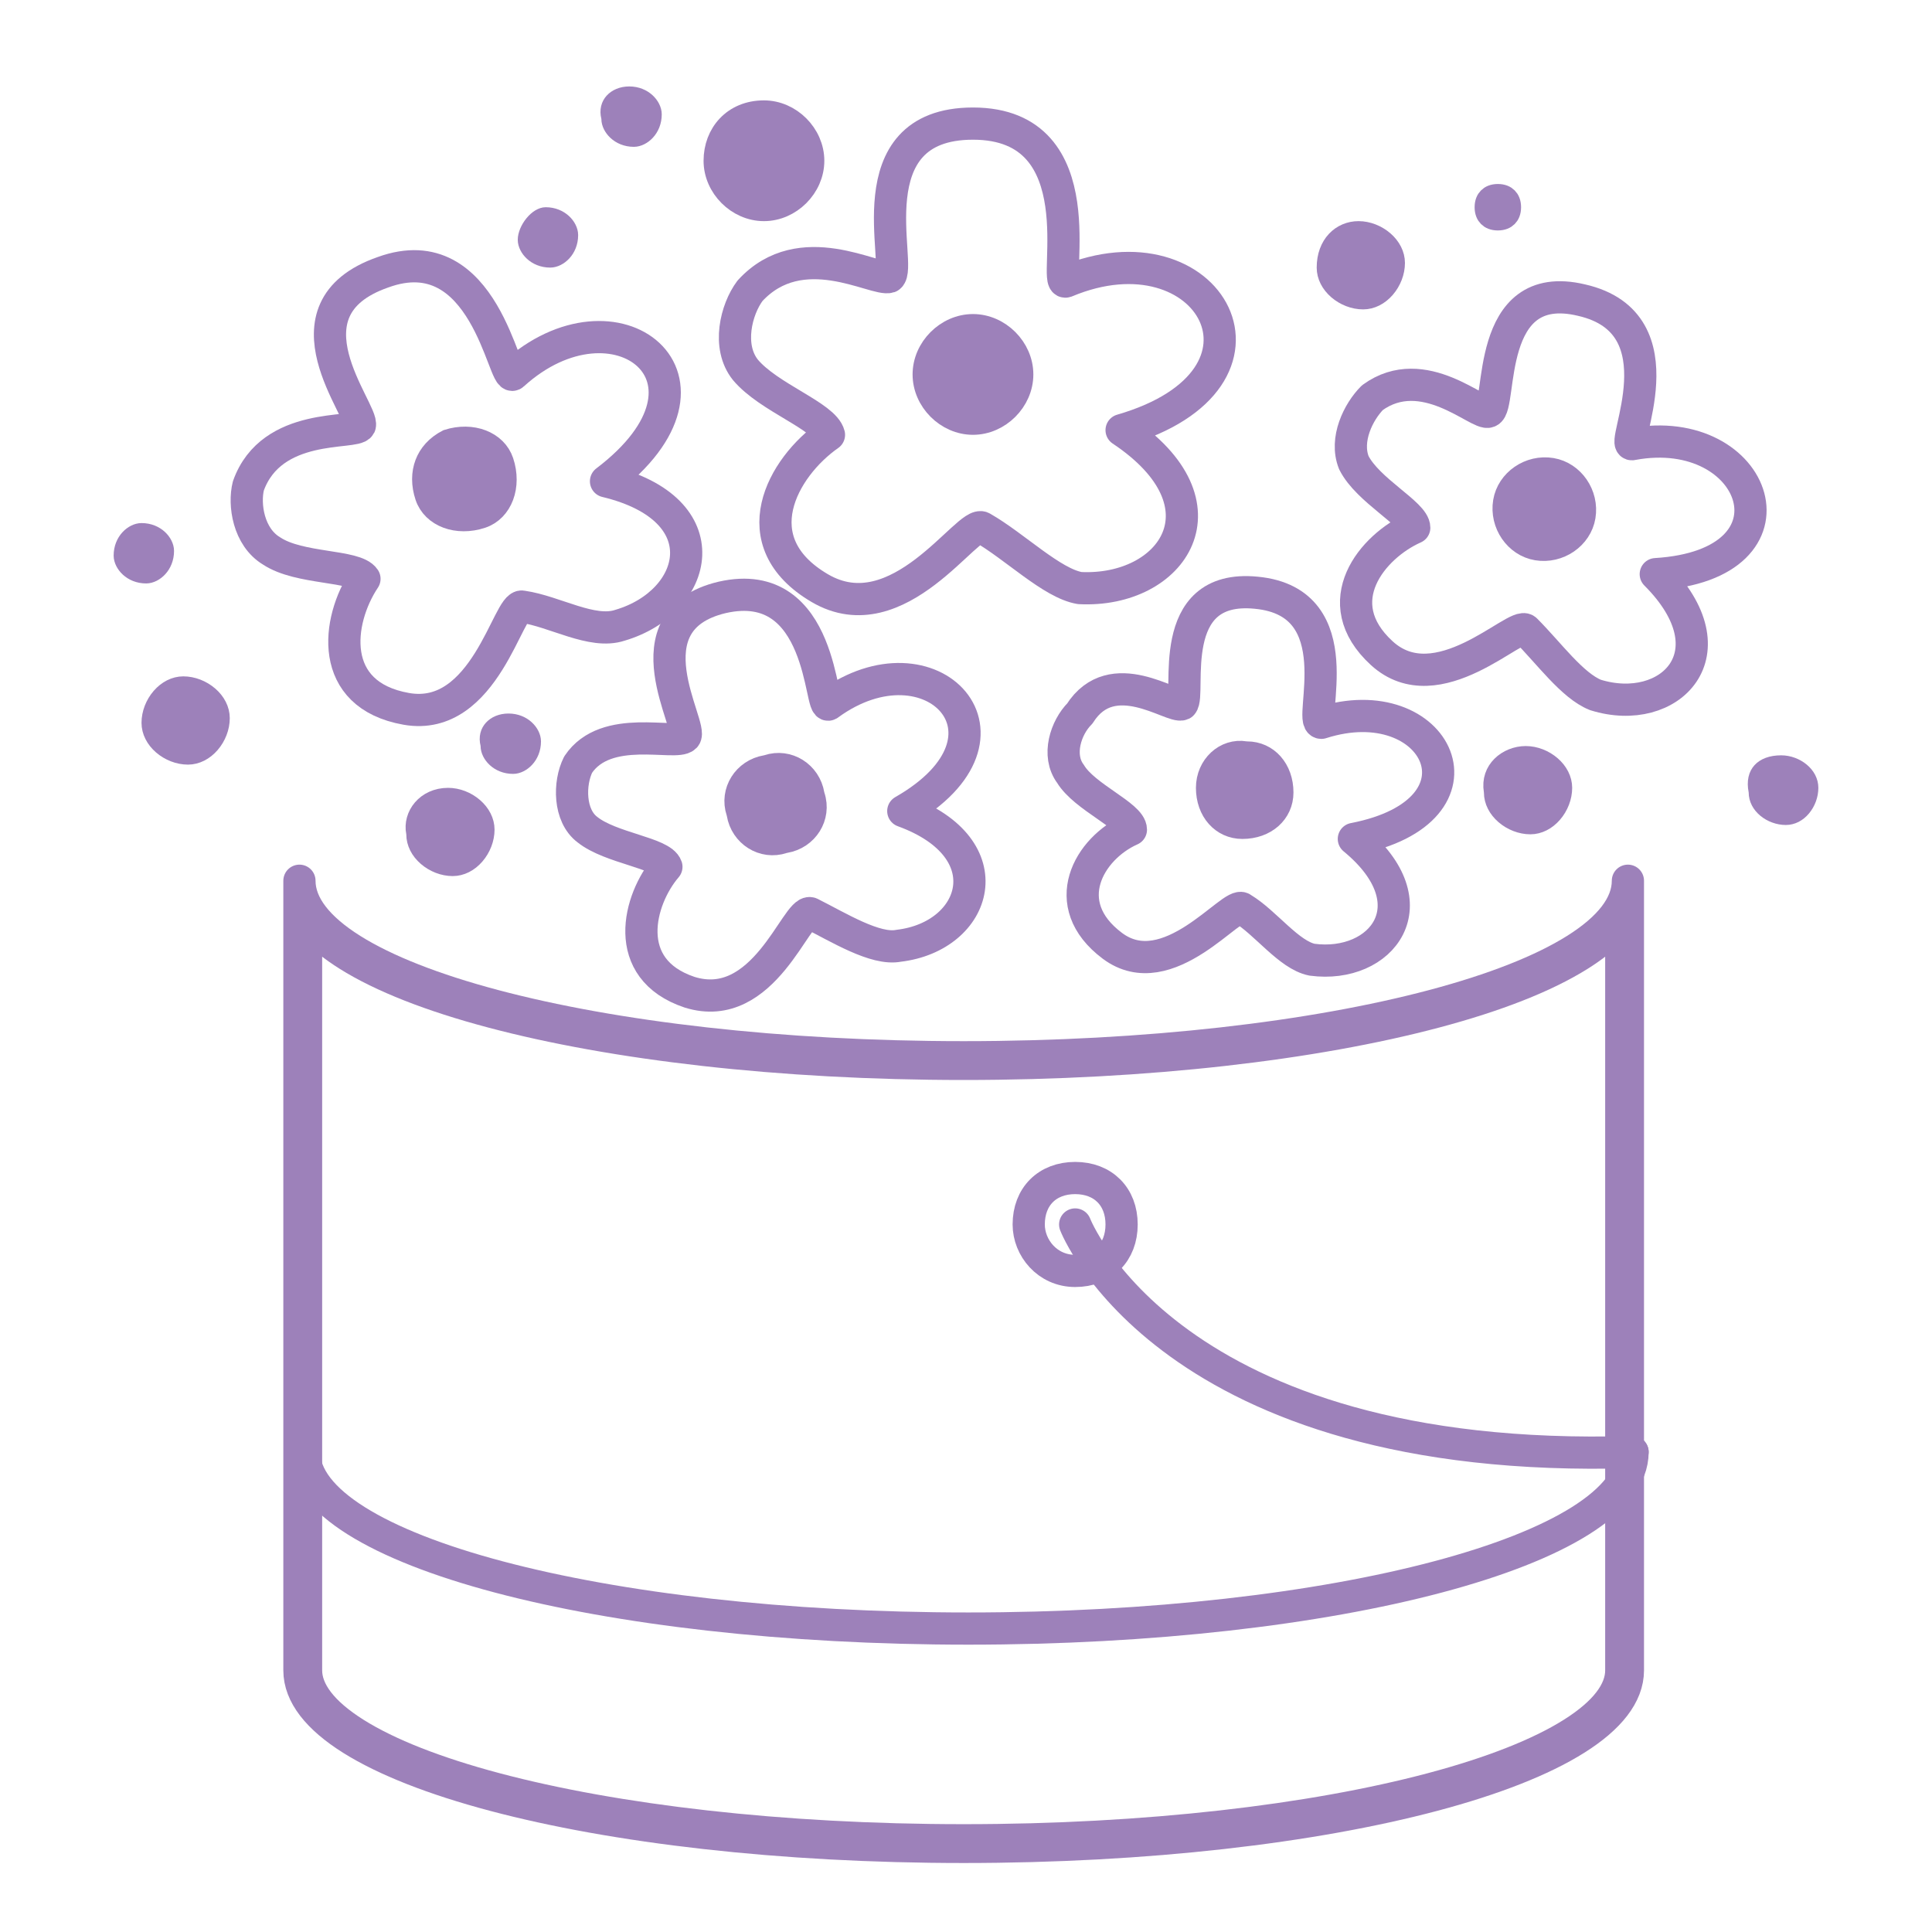 <svg width="85" height="85" viewBox="0 0.5 85 85" fill="none" xmlns="http://www.w3.org/2000/svg">
<path d="M69.591 42.696C70.19 42.32 70.71 41.913 71.121 41.474V73.99C71.121 74.792 70.502 75.684 69.059 76.591C67.641 77.482 65.556 78.303 62.935 78.999C57.7 80.39 50.44 81.256 42.398 81.256C34.356 81.256 27.095 80.39 21.86 78.999C19.239 78.303 17.154 77.482 15.736 76.591C14.293 75.684 13.674 74.792 13.674 73.99V41.474C14.085 41.913 14.606 42.32 15.204 42.696C16.743 43.663 18.937 44.516 21.604 45.224C26.944 46.643 34.295 47.515 42.398 47.515C50.501 47.515 57.852 46.643 63.192 45.224C65.859 44.516 68.052 43.663 69.591 42.696Z" stroke="#9D81BA"/>
<path d="M71.621 39.249V73.99C71.621 78.282 58.542 81.756 42.398 81.756C26.253 81.756 13.174 78.282 13.174 73.99V39.249C13.174 43.541 26.253 47.015 42.398 47.015C58.542 47.015 71.621 43.541 71.621 39.249Z" stroke="#9D81BA" stroke-width="1.417" stroke-miterlimit="22.926" stroke-linecap="round" stroke-linejoin="round"/>
<path d="M13.379 64.385C13.379 68.676 26.458 72.15 42.602 72.15C58.747 72.15 71.826 68.676 71.826 64.385" stroke="#9D81BA" stroke-width="1.417" stroke-miterlimit="22.926" stroke-linecap="round" stroke-linejoin="round"/>
<path d="M47.303 54.372C47.303 54.372 51.39 64.998 71.826 64.385" stroke="#9D81BA" stroke-width="1.417" stroke-miterlimit="22.926" stroke-linecap="round" stroke-linejoin="round"/>
<path d="M47.303 56.415C48.529 56.415 49.346 55.597 49.346 54.371C49.346 53.145 48.529 52.328 47.303 52.328C46.076 52.328 45.259 53.145 45.259 54.371C45.259 55.393 46.076 56.415 47.303 56.415Z" stroke="#9D81BA" stroke-width="1.417" stroke-miterlimit="22.926" stroke-linecap="round" stroke-linejoin="round"/>
<path d="M15.831 19.221C16.035 18.608 12.153 14.112 16.853 12.477C21.349 10.842 22.166 17.382 22.575 16.973C27.071 12.886 32.589 17.178 26.662 21.674C31.771 22.9 30.749 26.987 27.275 28.009C26.049 28.417 24.414 27.396 22.984 27.191C22.371 26.987 21.349 32.3 17.875 31.687C14.401 31.074 14.809 27.804 16.035 25.965C15.627 25.352 13.175 25.556 11.948 24.739C10.927 24.126 10.722 22.695 10.927 21.878C11.948 19.017 15.627 19.63 15.831 19.221Z" stroke="#9D81BA" stroke-width="1.417" stroke-miterlimit="22.926" stroke-linecap="round" stroke-linejoin="round"/>
<path d="M65.49 18.608C66.103 18.403 65.286 12.681 69.578 13.703C74.073 14.725 71.213 20.243 71.826 20.038C77.343 19.017 79.591 25.352 72.847 25.76C76.322 29.235 73.46 32.096 70.191 31.074C69.169 30.665 68.147 29.235 67.125 28.213C66.717 27.804 63.242 31.482 60.79 29.235C58.338 26.986 60.381 24.534 62.221 23.717C62.221 23.104 60.177 22.082 59.564 20.856C59.155 19.834 59.768 18.608 60.381 17.995C62.629 16.36 65.082 18.812 65.49 18.608Z" stroke="#9D81BA" stroke-width="1.417" stroke-miterlimit="22.926" stroke-linecap="round" stroke-linejoin="round"/>
<path d="M30.136 32.914C30.545 32.505 27.48 27.805 31.771 26.783C36.267 25.761 36.063 31.892 36.471 31.483C40.967 28.214 45.463 32.914 39.741 36.184C44.237 37.819 43.011 41.701 39.537 42.11C38.515 42.314 36.88 41.293 35.654 40.679C35.041 40.475 33.61 45.175 30.34 44.154C27.275 43.132 28.093 40.066 29.319 38.636C29.114 38.023 26.866 37.819 25.845 37.001C25.027 36.388 25.027 34.957 25.436 34.14C26.662 32.301 29.727 33.322 30.136 32.914Z" stroke="#9D81BA" stroke-width="1.417" stroke-miterlimit="22.926" stroke-linecap="round" stroke-linejoin="round"/>
<path d="M52.003 31.483C52.411 31.074 51.185 26.17 55.273 26.578C59.564 26.987 57.52 32.3 58.134 32.3C63.243 30.666 65.899 36.183 59.564 37.409C63.038 40.27 60.79 43.132 57.725 42.723C56.703 42.518 55.681 41.088 54.659 40.475C54.251 40.066 51.39 43.949 48.937 42.11C46.485 40.27 47.916 37.818 49.755 37.001C49.755 36.388 47.711 35.57 47.098 34.548C46.485 33.731 46.894 32.505 47.507 31.892C48.937 29.644 51.594 31.687 52.003 31.483Z" stroke="#9D81BA" stroke-width="1.417" stroke-miterlimit="22.926" stroke-linecap="round" stroke-linejoin="round"/>
<path d="M39.128 12.681C39.741 12.273 37.493 5.938 42.806 5.938C48.324 5.938 46.281 13.09 46.894 12.886C53.229 10.229 57.112 17.177 49.346 19.425C54.251 22.695 51.594 26.578 47.507 26.373C46.281 26.169 44.646 24.534 43.215 23.717C42.602 23.308 39.537 28.417 36.063 26.373C32.589 24.33 34.428 21.06 36.471 19.63C36.267 18.812 33.815 17.995 32.793 16.769C31.976 15.747 32.384 14.112 32.997 13.294C35.245 10.842 38.515 12.886 39.128 12.681Z" stroke="#9D81BA" stroke-width="1.417" stroke-miterlimit="22.926" stroke-linecap="round" stroke-linejoin="round"/>
<path d="M18.751 20.907C18.904 20.504 19.211 20.143 19.701 19.89C20.763 19.552 21.814 19.952 22.101 20.811C22.458 21.883 22.058 22.954 21.191 23.243C20.118 23.601 19.047 23.201 18.758 22.334C18.585 21.815 18.593 21.322 18.751 20.907Z" fill="#9D81BA" stroke="#9D81BA"/>
<path d="M68.269 21.146C69.204 21.302 69.86 22.254 69.698 23.227C69.542 24.162 68.589 24.817 67.616 24.655C66.681 24.499 66.026 23.547 66.188 22.574C66.344 21.639 67.296 20.983 68.269 21.146Z" fill="#9D81BA" stroke="#9D81BA"/>
<path d="M33.693 34.224L33.731 34.218L33.769 34.206C34.682 33.901 35.616 34.504 35.774 35.448L35.78 35.487L35.793 35.524C36.097 36.438 35.495 37.372 34.55 37.53L34.511 37.536L34.474 37.548C33.56 37.853 32.626 37.251 32.469 36.306L32.462 36.267L32.45 36.23C32.145 35.316 32.748 34.382 33.693 34.224Z" fill="#9D81BA" stroke="#9D81BA"/>
<path d="M54.782 33.612L54.822 33.618H54.864C55.753 33.618 56.407 34.352 56.407 35.366C56.407 36.256 55.674 36.91 54.659 36.91C53.77 36.91 53.116 36.177 53.116 35.162C53.116 34.192 53.91 33.466 54.782 33.612Z" fill="#9D81BA" stroke="#9D81BA"/>
<path d="M42.807 14.817C43.961 14.817 44.963 15.819 44.963 16.974C44.963 18.128 43.961 19.13 42.807 19.13C41.652 19.13 40.65 18.128 40.65 16.974C40.65 15.819 41.652 14.817 42.807 14.817Z" fill="#9D81BA" stroke="#9D81BA"/>
<path d="M33.61 5.416C34.765 5.416 35.767 6.418 35.767 7.573C35.767 8.727 34.765 9.729 33.61 9.729C32.456 9.729 31.454 8.727 31.454 7.573C31.454 6.393 32.277 5.416 33.61 5.416Z" fill="#9D81BA" stroke="#9D81BA"/>
<path d="M26.958 5.734V5.672L26.943 5.612C26.88 5.359 26.944 5.174 27.059 5.046C27.182 4.91 27.398 4.803 27.684 4.803C28.276 4.803 28.614 5.241 28.614 5.529C28.614 6.122 28.177 6.46 27.888 6.46C27.296 6.46 26.958 6.022 26.958 5.734Z" fill="#9D81BA" stroke="#9D81BA"/>
<path d="M21.644 33.322V33.261L21.63 33.201C21.566 32.948 21.631 32.762 21.746 32.635C21.869 32.498 22.084 32.392 22.371 32.392C22.963 32.392 23.301 32.829 23.301 33.118C23.301 33.71 22.864 34.048 22.575 34.048C21.983 34.048 21.644 33.611 21.644 33.322Z" fill="#9D81BA" stroke="#9D81BA"/>
<path d="M24.006 10.117C24.598 10.117 24.936 10.554 24.936 10.843C24.936 11.435 24.498 11.773 24.21 11.773C23.618 11.773 23.279 11.336 23.279 11.047C23.279 10.888 23.37 10.638 23.549 10.419C23.735 10.192 23.913 10.117 24.006 10.117Z" fill="#9D81BA" stroke="#9D81BA"/>
<path d="M8.065 30.757C8.448 30.757 8.844 30.913 9.143 31.172C9.44 31.429 9.609 31.759 9.609 32.097C9.609 32.479 9.454 32.875 9.195 33.174C8.937 33.471 8.607 33.64 8.27 33.64C7.887 33.64 7.491 33.485 7.192 33.226C6.895 32.968 6.726 32.638 6.726 32.301C6.726 31.919 6.881 31.522 7.14 31.223C7.398 30.926 7.728 30.757 8.065 30.757Z" fill="#9D81BA" stroke="#9D81BA"/>
<path d="M18.375 37.205V37.156L18.365 37.107C18.228 36.423 18.774 35.662 19.714 35.662C20.096 35.662 20.493 35.817 20.791 36.076C21.089 36.334 21.258 36.664 21.258 37.001C21.258 37.383 21.102 37.78 20.843 38.078C20.585 38.376 20.255 38.544 19.918 38.544C19.536 38.544 19.14 38.389 18.841 38.13C18.543 37.873 18.375 37.542 18.375 37.205Z" fill="#9D81BA" stroke="#9D81BA"/>
<path d="M59.768 10.729C60.151 10.729 60.547 10.885 60.846 11.144C61.143 11.402 61.312 11.732 61.312 12.069C61.312 12.451 61.157 12.848 60.898 13.146C60.64 13.444 60.31 13.612 59.973 13.612C59.59 13.612 59.194 13.457 58.895 13.198C58.598 12.94 58.429 12.61 58.429 12.273C58.429 11.287 59.057 10.729 59.768 10.729Z" fill="#9D81BA" stroke="#9D81BA"/>
<path d="M65.786 35.366V35.325L65.779 35.284C65.705 34.839 65.85 34.488 66.1 34.238C66.359 33.978 66.742 33.823 67.125 33.823C67.508 33.823 67.904 33.978 68.203 34.237C68.5 34.495 68.669 34.825 68.669 35.162C68.669 35.544 68.514 35.941 68.255 36.239C67.997 36.537 67.667 36.706 67.33 36.706C66.948 36.706 66.551 36.55 66.252 36.291C65.955 36.034 65.786 35.703 65.786 35.366Z" fill="#9D81BA" stroke="#9D81BA"/>
<path d="M77.435 35.366V35.316L77.425 35.268C77.346 34.873 77.436 34.638 77.56 34.502C77.693 34.355 77.947 34.231 78.365 34.231C78.654 34.231 78.95 34.341 79.169 34.524C79.385 34.704 79.5 34.929 79.5 35.161C79.5 35.45 79.39 35.746 79.207 35.965C79.027 36.182 78.802 36.296 78.57 36.296C78.281 36.296 77.985 36.186 77.766 36.004C77.549 35.823 77.435 35.598 77.435 35.366Z" fill="#9D81BA" stroke="#9D81BA"/>
<path d="M65.899 9.095C66.092 9.095 66.214 9.157 66.286 9.23C66.359 9.302 66.421 9.424 66.421 9.617C66.421 9.81 66.359 9.932 66.286 10.004C66.214 10.077 66.092 10.139 65.899 10.139C65.706 10.139 65.584 10.077 65.512 10.004C65.439 9.932 65.377 9.81 65.377 9.617C65.377 9.424 65.439 9.302 65.512 9.23C65.584 9.157 65.706 9.095 65.899 9.095Z" fill="#9D81BA" stroke="#9D81BA"/>
<path d="M6.226 24.013C6.818 24.013 7.157 24.45 7.157 24.739C7.157 25.331 6.719 25.669 6.431 25.669C5.838 25.669 5.5 25.232 5.5 24.943C5.5 24.351 5.937 24.013 6.226 24.013Z" fill="#9D81BA" stroke="#9D81BA"/>
</svg>
